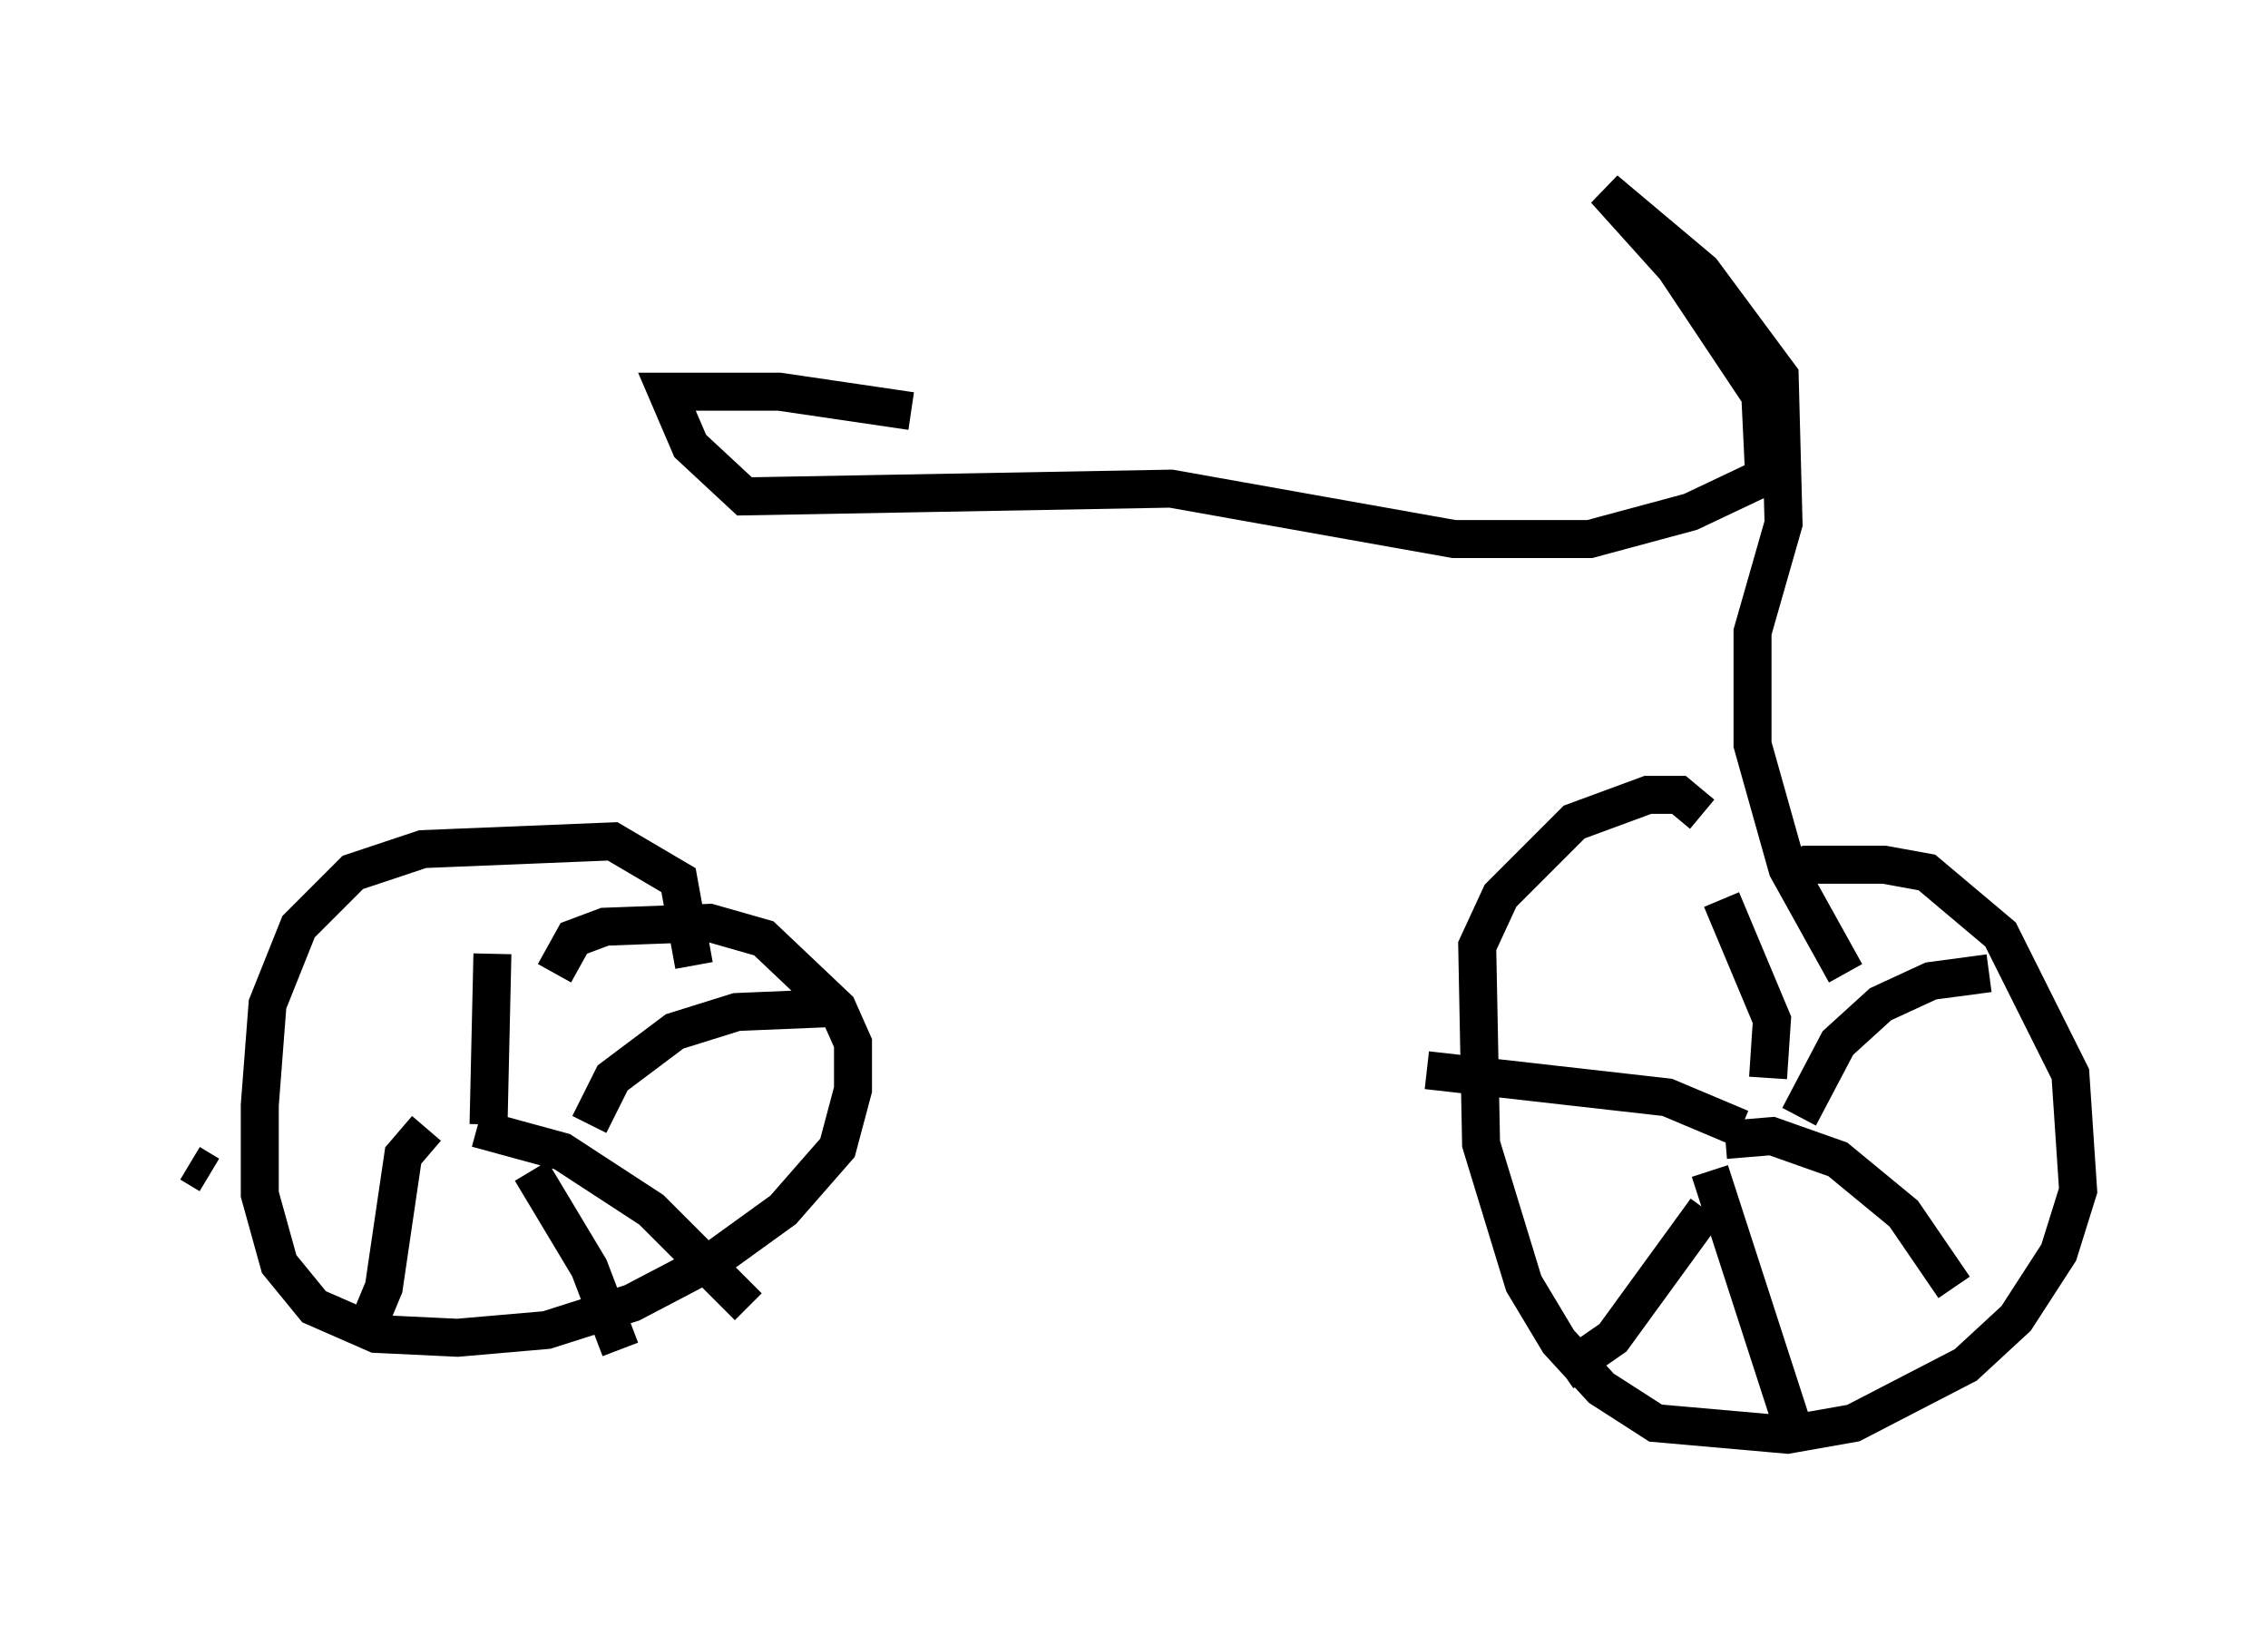 <?xml version="1.0" encoding="utf-8" ?>
<svg baseProfile="full" height="43.075" version="1.1" width="59.715" xmlns="http://www.w3.org/2000/svg" xmlns:ev="http://www.w3.org/2001/xml-events" xmlns:xlink="http://www.w3.org/1999/xlink"><defs /><rect fill="white" height="43.075" width="59.715" x="0" y="0" /><path d="M46.344, 23.988 m0.715, -1.021 l0.51, -0.204 2.042, 0.0 l1.123, 0.204 1.94, 1.633 l1.838, 3.675 0.204, 3.063 l-0.51, 1.633 -1.123, 1.735 l-1.327, 1.225 -2.96, 1.531 l-1.735, 0.306 -3.471, -0.306 l-1.429, -0.919 -1.123, -1.225 l-0.919, -1.531 -1.123, -3.675 l-0.102, -5.206 0.613, -1.327 l1.94, -1.94 1.94, -0.715 l0.817, 0.0 0.613, 0.51 m1.735, 6.942 l0.102, -1.531 -1.327, -3.165 m2.042, 5.717 l1.021, -1.94 1.123, -1.021 l1.327, -0.613 1.531, -0.204 m-6.942, 4.39 l1.225, -0.102 1.735, 0.613 l1.735, 1.429 1.327, 1.94 m-6.431, -3.063 l2.348, 7.248 m-2.45, -6.227 l-2.45, 3.369 -1.327, 0.919 m4.696, -6.431 l-1.94, -0.817 -6.329, -0.715 m-22.969, -2.552 l0.51, -0.919 0.817, -0.306 l2.756, -0.102 1.429, 0.408 l1.94, 1.838 0.408, 0.919 l0.0, 1.225 -0.408, 1.531 l-1.429, 1.633 -1.838, 1.327 l-2.144, 1.123 -2.246, 0.715 l-2.348, 0.204 -2.144, -0.102 l-1.633, -0.715 -0.919, -1.123 l-0.51, -1.838 0.0, -2.348 l0.204, -2.654 0.817, -2.042 l1.429, -1.429 1.838, -0.613 l5.002, -0.204 1.735, 1.021 l0.408, 2.246 m-5.41, 4.185 l0.102, -4.492 m2.552, 4.492 l0.613, -1.225 1.633, -1.225 l1.633, -0.51 2.45, -0.102 m-9.29, 3.165 l2.246, 0.613 2.348, 1.531 l2.552, 2.552 m-5.717, -3.573 l1.531, 2.552 0.817, 2.144 m-5.104, -5.819 l-0.613, 0.715 -0.51, 3.471 l-0.51, 1.225 m-4.083, -4.185 l-0.51, -0.306 m43.59, -5.002 l-1.531, -2.756 -0.919, -3.267 l0.0, -2.96 0.817, -2.858 l-0.102, -3.879 -2.042, -2.756 l-2.552, -2.144 1.838, 2.042 l2.246, 3.369 0.102, 2.144 l-1.94, 0.919 -2.654, 0.715 l-3.573, 0.0 -7.452, -1.327 l-11.229, 0.204 -1.429, -1.327 l-0.613, -1.429 2.96, 0.0 l3.471, 0.51 " fill="none" stroke="black" stroke-width="1" /></svg>